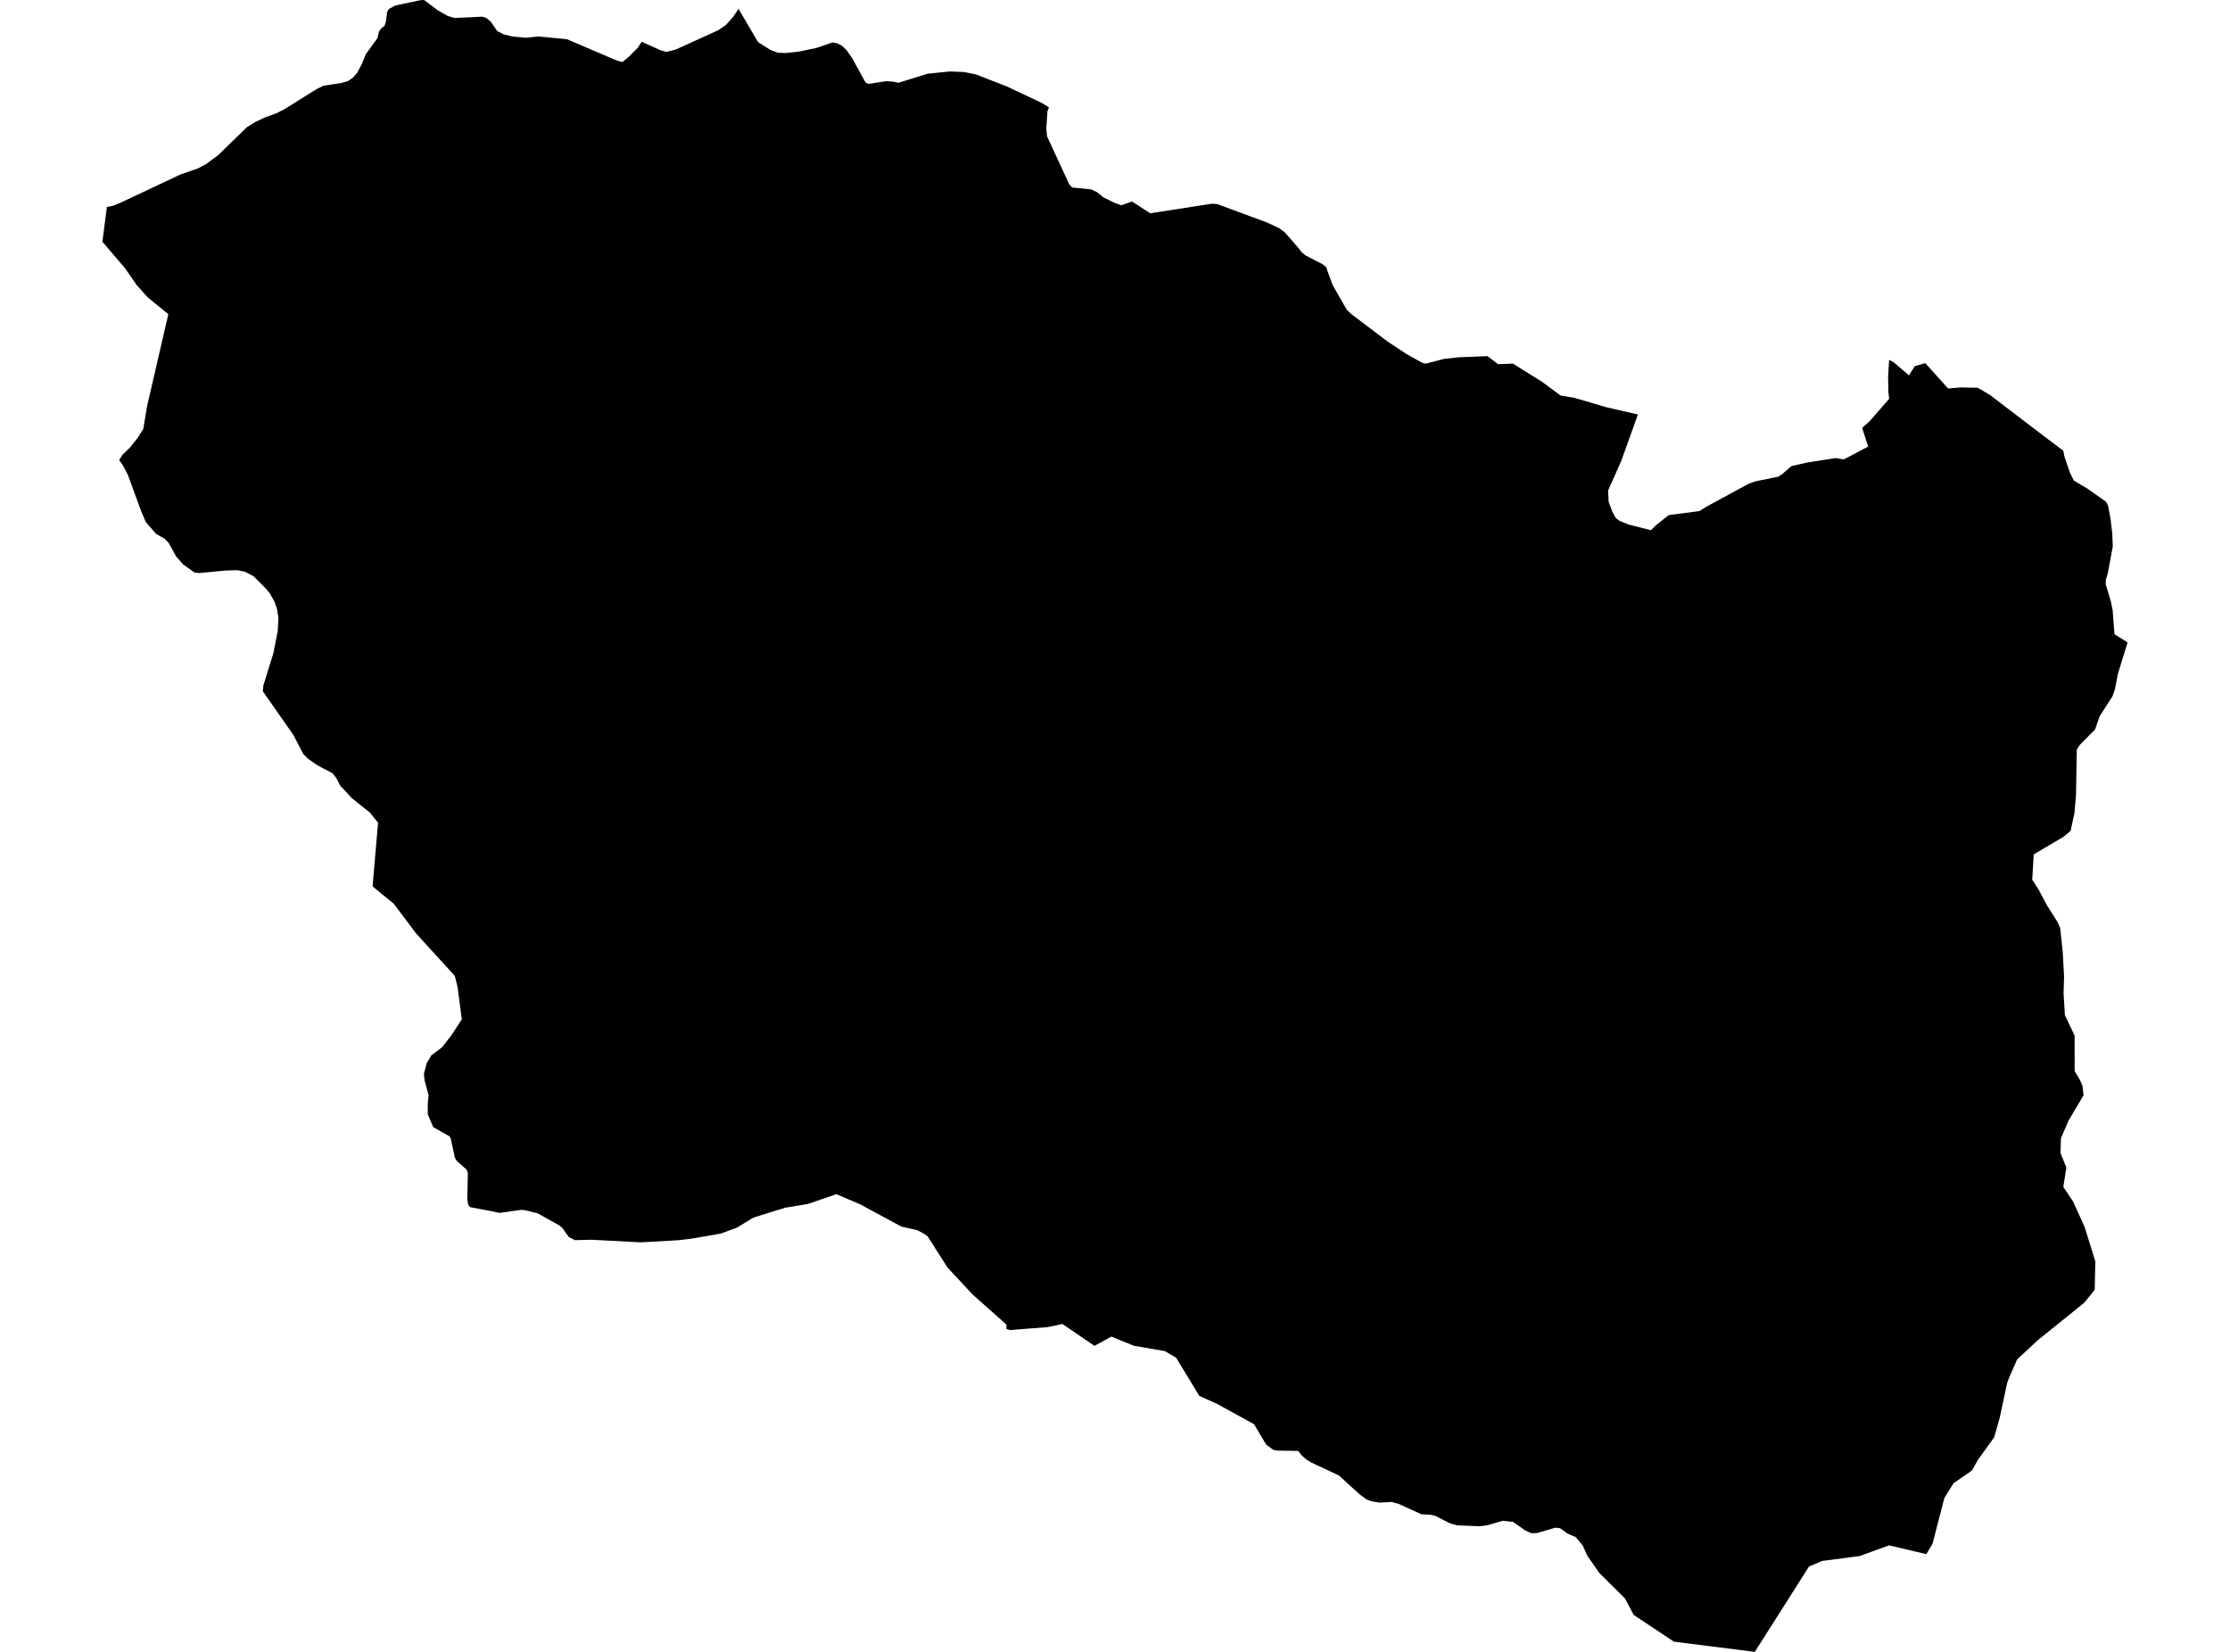 <?xml version='1.0'?>
<svg  baseProfile = 'tiny' width = '540' height = '400' stroke-linecap = 'round' stroke-linejoin = 'round' version='1.1' xmlns='http://www.w3.org/2000/svg'>
<path id='1890601001' title='1890601001'  d='M 254.024 25.987 253.654 26.847 253.358 31.175 253.552 33.025 258.925 44.641 259.665 45.408 264.234 45.861 265.677 46.555 267.23 47.804 269.894 49.117 271.521 49.699 274.129 48.793 278.531 51.651 293.356 49.339 294.716 49.403 306.821 53.88 309.781 55.267 311.113 56.256 314.414 60.039 315.228 61.112 316.264 61.916 320.296 63.997 321.11 64.663 322.682 68.982 326.104 74.984 327.214 76.047 336.092 82.761 340.531 85.693 344.267 87.783 345.183 88.07 349.742 86.895 353.312 86.507 360.202 86.239 362.754 88.181 366.361 88.051 373.454 92.481 377.893 95.783 381.324 96.356 388.954 98.604 396.621 100.37 392.57 111.671 389.407 118.755 389.537 121.52 390.434 123.925 391.211 125.358 392.135 126.098 394.318 127.005 399.774 128.383 400.986 127.189 404.093 124.729 411.529 123.758 413.175 122.713 423.496 117.109 425.105 116.545 430.589 115.435 431.579 114.806 433.78 112.864 437.636 111.995 444.517 110.922 446.505 111.236 452.378 108.138 450.916 103.598 452.711 102.035 457.464 96.569 457.279 94.978 457.214 91.14 457.455 87.145 458.518 87.691 462.255 90.881 463.679 88.662 466.222 87.94 471.743 94.081 474.684 93.813 478.92 93.896 481.842 95.616 495.557 106.076 499.626 109.128 499.932 110.635 501.236 114.436 502.17 116.36 505.499 118.339 509.929 121.456 510.252 122.011 510.447 122.334 511.057 125.516 511.482 129.132 511.612 132.35 510.391 138.907 509.929 140.424 509.892 141.459 511.131 145.556 511.584 147.767 512.028 153.574 515.2 155.554 512.851 163.183 512.139 166.882 511.519 168.658 508.449 173.412 507.33 176.63 503.594 180.422 502.9 181.541 502.706 192.555 502.327 196.92 501.393 201.212 499.636 202.663 492.478 206.881 492.108 213.021 493.634 215.38 495.714 219.282 498.239 223.259 498.877 224.739 499.497 230.537 499.821 236.41 499.7 240.59 500.024 245.834 502.373 250.781 502.382 259.354 503.686 261.565 504.278 262.961 504.546 265.218 500.866 271.414 499.053 275.668 498.961 279.219 500.375 282.724 499.636 287.423 502.003 290.955 504.805 297.115 507.386 305.447 507.238 312.319 504.685 315.481 493.513 324.48 488.464 329.169 486.568 333.469 486.022 334.949 484.237 343.309 482.897 348.044 478.957 353.5 478.189 354.869 477.607 355.914 477.135 356.358 476.441 356.83 473.066 359.151 470.846 362.712 470.504 364.016 467.961 373.846 466.805 375.77 466.472 376.334 457.446 374.207 454.292 375.354 450.325 376.796 441.206 377.989 438.052 379.34 424.929 400 405.342 397.531 395.594 391.048 393.504 387.071 387.289 380.903 384.358 376.704 383.276 374.272 381.574 372.209 379.613 371.377 377.773 370.055 377.57 370.036 376.663 369.916 372.15 371.238 370.791 371.248 369.385 370.628 366.398 368.538 363.855 368.26 361.265 369.019 360.146 369.352 359.536 369.426 358.269 369.583 352.896 369.361 351.166 368.889 347.55 367.067 346.44 366.808 344.202 366.679 338.663 364.164 336.97 363.692 335.204 363.794 333.992 363.858 332.152 363.535 330.931 363.1 329.23 361.851 324.199 357.264 317.706 354.24 316.412 353.473 315.191 352.409 314.377 351.346 311.797 351.299 309.374 351.262 308.338 351.087 306.599 349.801 303.668 344.872 294.697 339.943 290.415 338.01 284.802 328.771 282.064 327.162 274.555 325.876 269.135 323.657 267.184 324.72 265.029 325.904 257.261 320.596 253.774 321.354 244.471 322.075 243.694 321.789 243.721 320.753 235.509 313.456 229.433 306.918 224.67 299.445 223.745 298.742 222.164 297.91 218.252 297.013 208.32 291.64 202.53 289.17 195.622 291.538 190.073 292.463 182.434 294.84 178.439 297.272 174.555 298.705 167.239 299.972 164.188 300.324 155.097 300.832 143.25 300.203 139.273 300.305 137.756 299.575 136.193 297.374 135.454 296.745 130.173 293.795 127.075 293.036 126.159 292.971 120.971 293.702 118.576 293.203 113.822 292.315 113.378 291.723 113.147 290.4 113.295 284.149 112.99 283.224 110.548 281.06 110.141 280.292 109.152 275.714 108.856 275.16 104.898 272.931 103.594 269.842 103.575 267.511 103.779 265.181 102.835 261.713 102.641 260.085 103.316 257.459 104.445 255.563 107.043 253.593 109.309 250.689 111.825 246.833 110.817 239.073 110.132 236.308 100.782 226.061 95.326 218.811 90.221 214.64 91.544 199.214 89.583 196.782 85.246 193.304 82.388 190.252 81.463 188.449 80.566 187.275 76.839 185.305 74.582 183.733 73.426 182.549 71.003 177.915 63.642 167.391 63.781 165.948 66.194 158.198 67.258 152.798 67.424 149.653 67.11 147.619 66.509 145.778 65.427 143.827 64.502 142.652 61.385 139.526 59.277 138.435 57.51 138.075 54.496 138.167 48.198 138.768 47.097 138.629 44.323 136.65 42.649 134.745 40.892 131.536 39.893 130.473 37.784 129.27 35.296 126.403 34.103 123.564 30.987 115.047 29.831 112.799 28.86 111.394 29.664 110.099 31.384 108.462 33.28 106.113 34.695 103.884 35.62 98.335 40.762 76.075 35.796 72.034 33.049 68.954 30.302 64.977 24.8 58.541 25.882 50.106 27.352 49.838 29.378 49.006 43.62 42.282 47.837 40.812 49.862 39.758 52.794 37.594 54.255 36.179 59.813 30.778 61.903 29.502 64.104 28.456 66.897 27.439 68.913 26.422 76.691 21.557 78.309 20.771 82.721 20.078 84.191 19.662 85.44 18.838 86.531 17.571 87.659 15.417 88.566 13.151 91.414 9.211 91.728 7.731 92.348 6.844 93.125 6.242 93.449 5.244 93.763 2.839 94.235 2.127 95.816 1.304 101.846 0.037 102.688 0 105.989 2.488 108.394 3.847 110.012 4.347 116.865 4.041 117.79 4.374 118.788 5.179 120.388 7.5 121.979 8.333 124.115 8.841 127.325 9.146 130.339 8.832 137.266 9.489 149.27 14.621 150.713 15.019 152.359 13.678 154.449 11.551 155.393 10.108 159.906 12.152 161.376 12.577 163.586 12.013 173.935 7.315 175.775 6.048 177.56 4.041 178.837 2.146 183.572 10.21 186.605 12.115 188.381 12.772 190.221 12.836 193.384 12.513 197.758 11.597 201.55 10.284 202.651 10.46 203.908 11.079 205.018 12.18 206.359 14.094 209.605 19.994 210.271 20.318 214.534 19.662 216.227 19.763 217.558 20.05 224.578 17.858 230.025 17.303 233.41 17.433 236.286 18.006 243.86 20.956 252.211 24.896 254.024 25.987 Z' />
</svg>